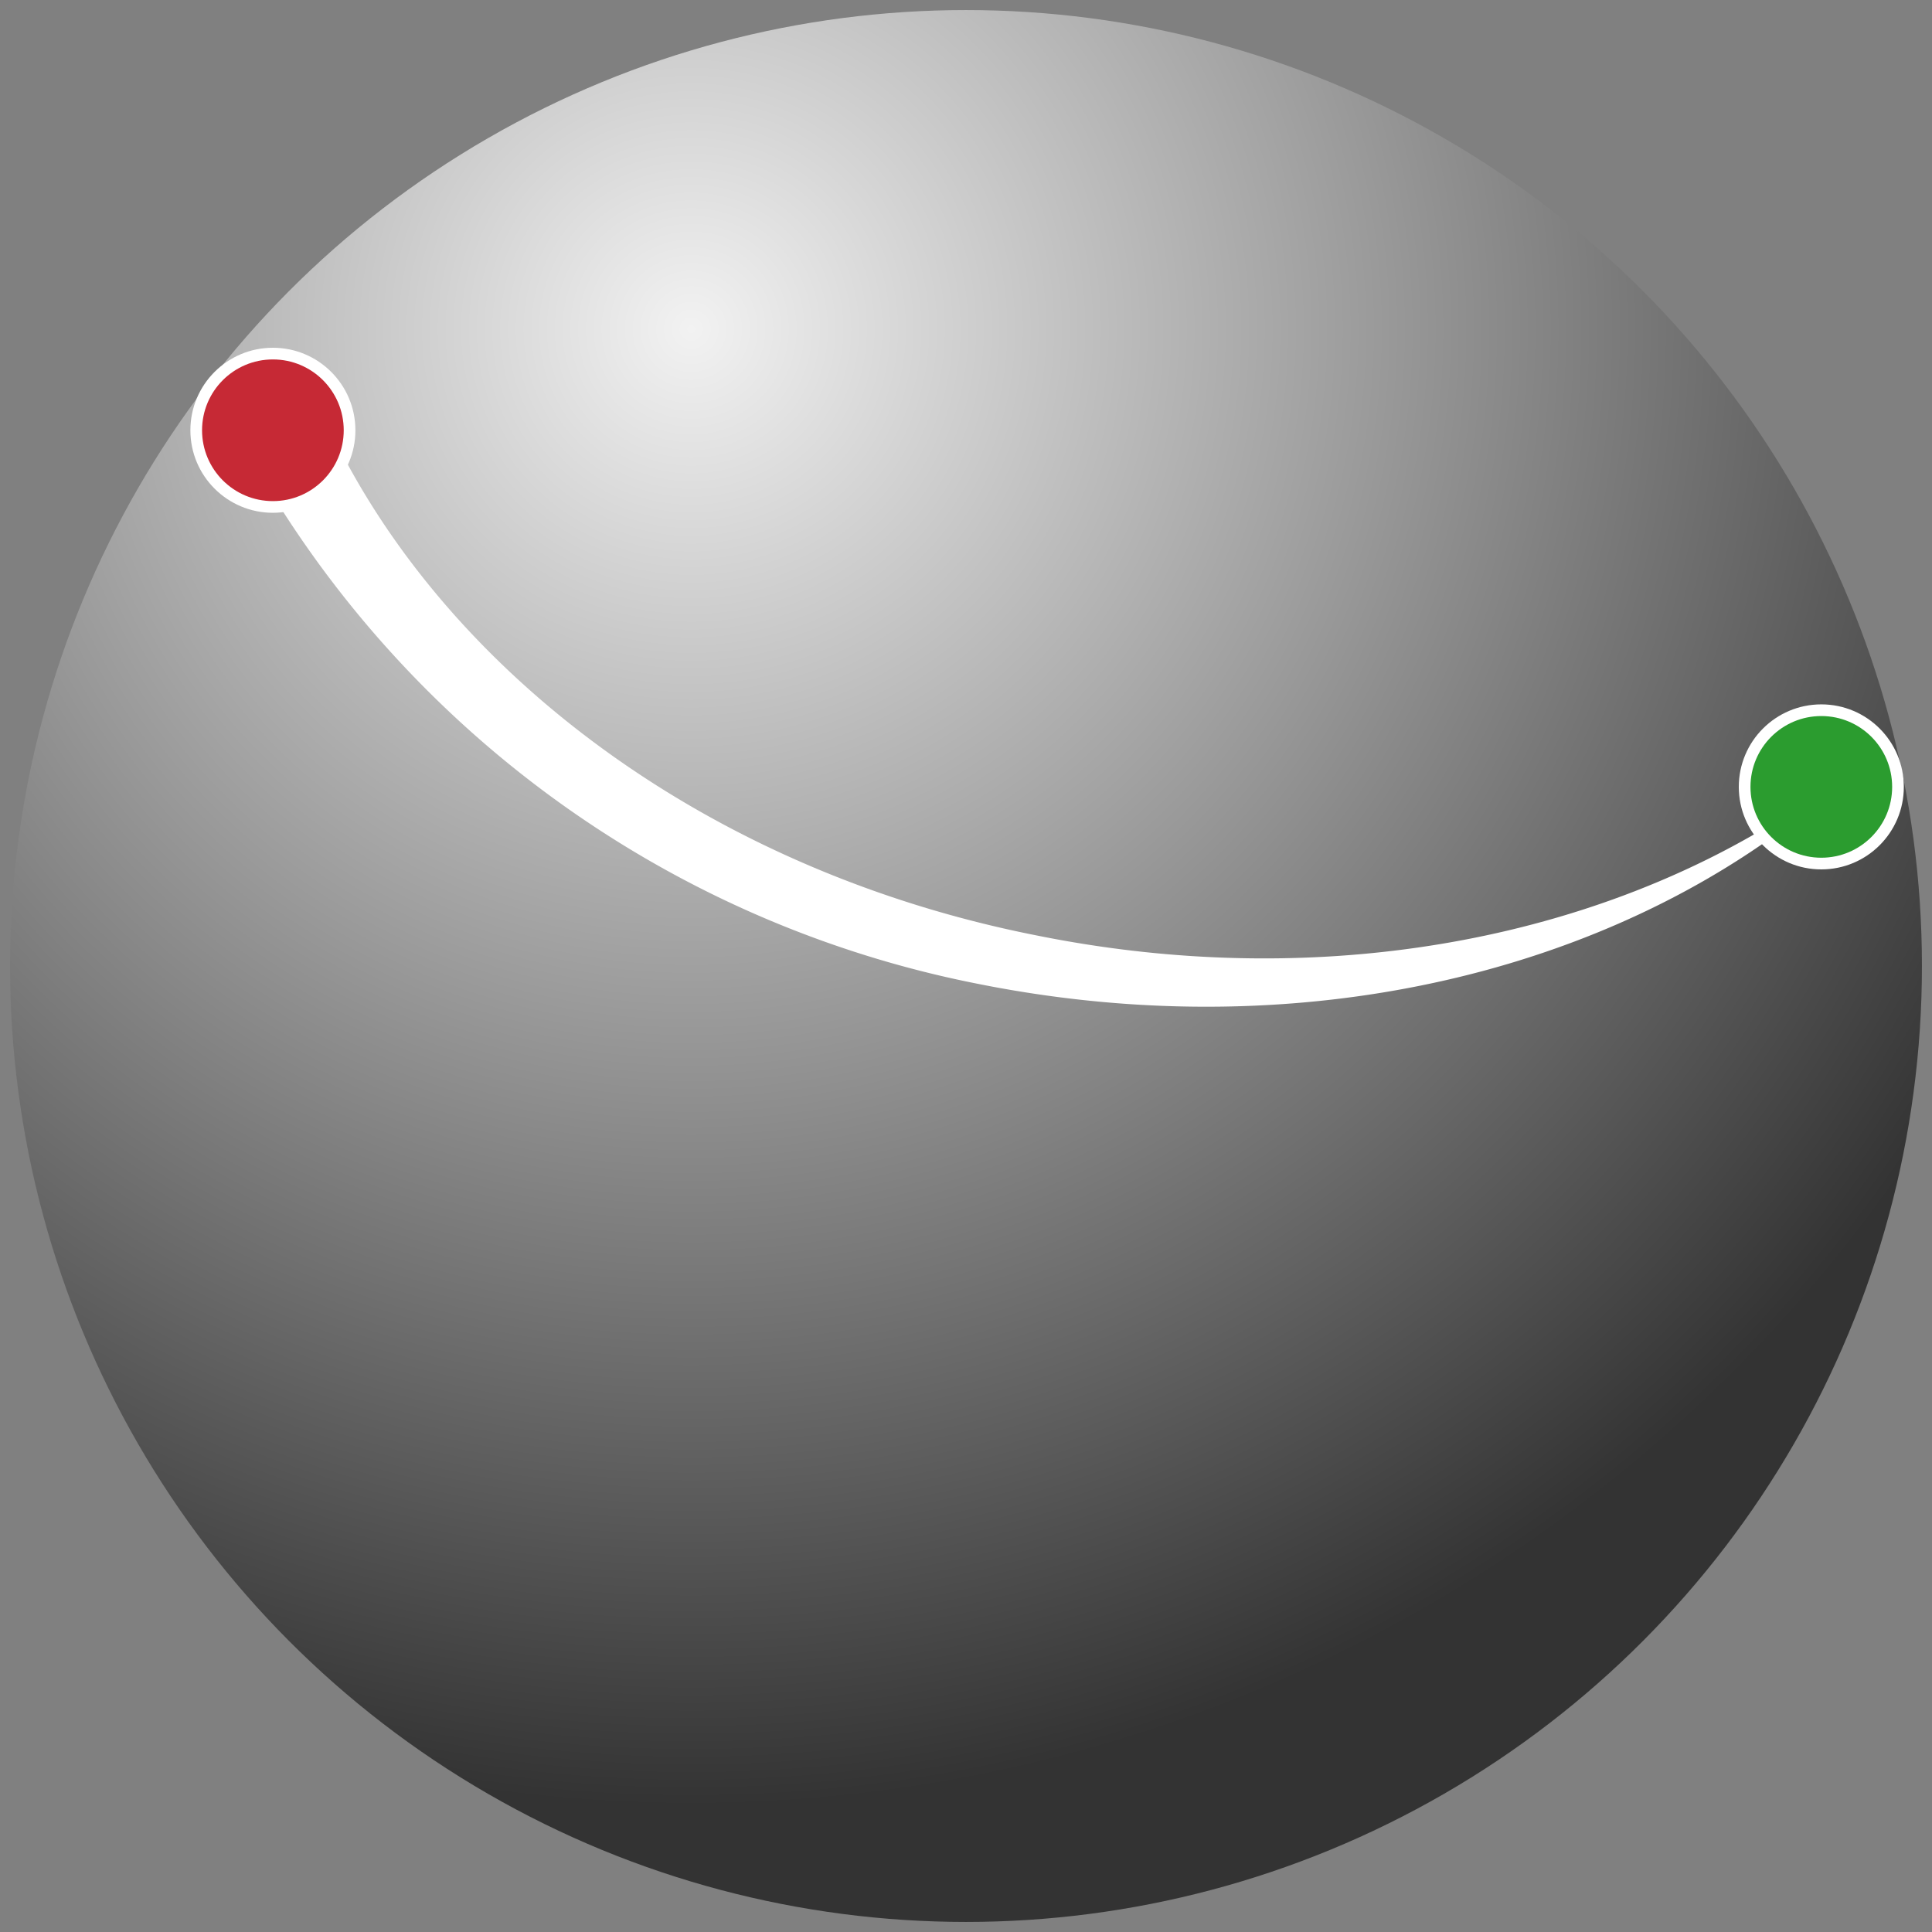 <svg id="Layer_1" data-name="Layer 1" xmlns="http://www.w3.org/2000/svg" xmlns:xlink="http://www.w3.org/1999/xlink" viewBox="0 0 48 48"><rect x="0" y="0" width="48" height="48" fill="#808080" stroke="none"/><defs><style>.cls-1{fill:url(#radial-gradient);}.cls-2{fill:#fff;}.cls-3{fill:#2b9c2f;}.cls-4{fill:#c62935;}</style><radialGradient id="radial-gradient" cx="-110.3" cy="-290.25" r="734.14" gradientTransform="translate(22.69 22.69) scale(0.05)" gradientUnits="userSpaceOnUse"><stop offset="0" stop-color="#f2f2f2"/><stop offset="0.47" stop-color="#999"/><stop offset="1" stop-color="#333"/></radialGradient></defs><title>48x48</title><circle class="cls-1" cx="24" cy="24" r="23.75"/><path class="cls-2" d="M24.28,24.44A26.64,26.64,0,0,1,7,12.66c.56-.14,1.32-.33,1.48-1.16,0-.09,0-.18,0-.26,3,5.75,9.32,10.43,17.27,12,8.12,1.64,15.93-.35,20.9-4.69C41.65,23.73,33.14,26.22,24.28,24.44Z"/><circle class="cls-2" cx="6.78" cy="10.69" r="2.05"/><circle class="cls-2" cx="45.25" cy="19.55" r="2.05"/><circle class="cls-3" cx="45.25" cy="19.55" r="1.76"/><circle class="cls-4" cx="6.78" cy="10.69" r="1.76"/></svg>